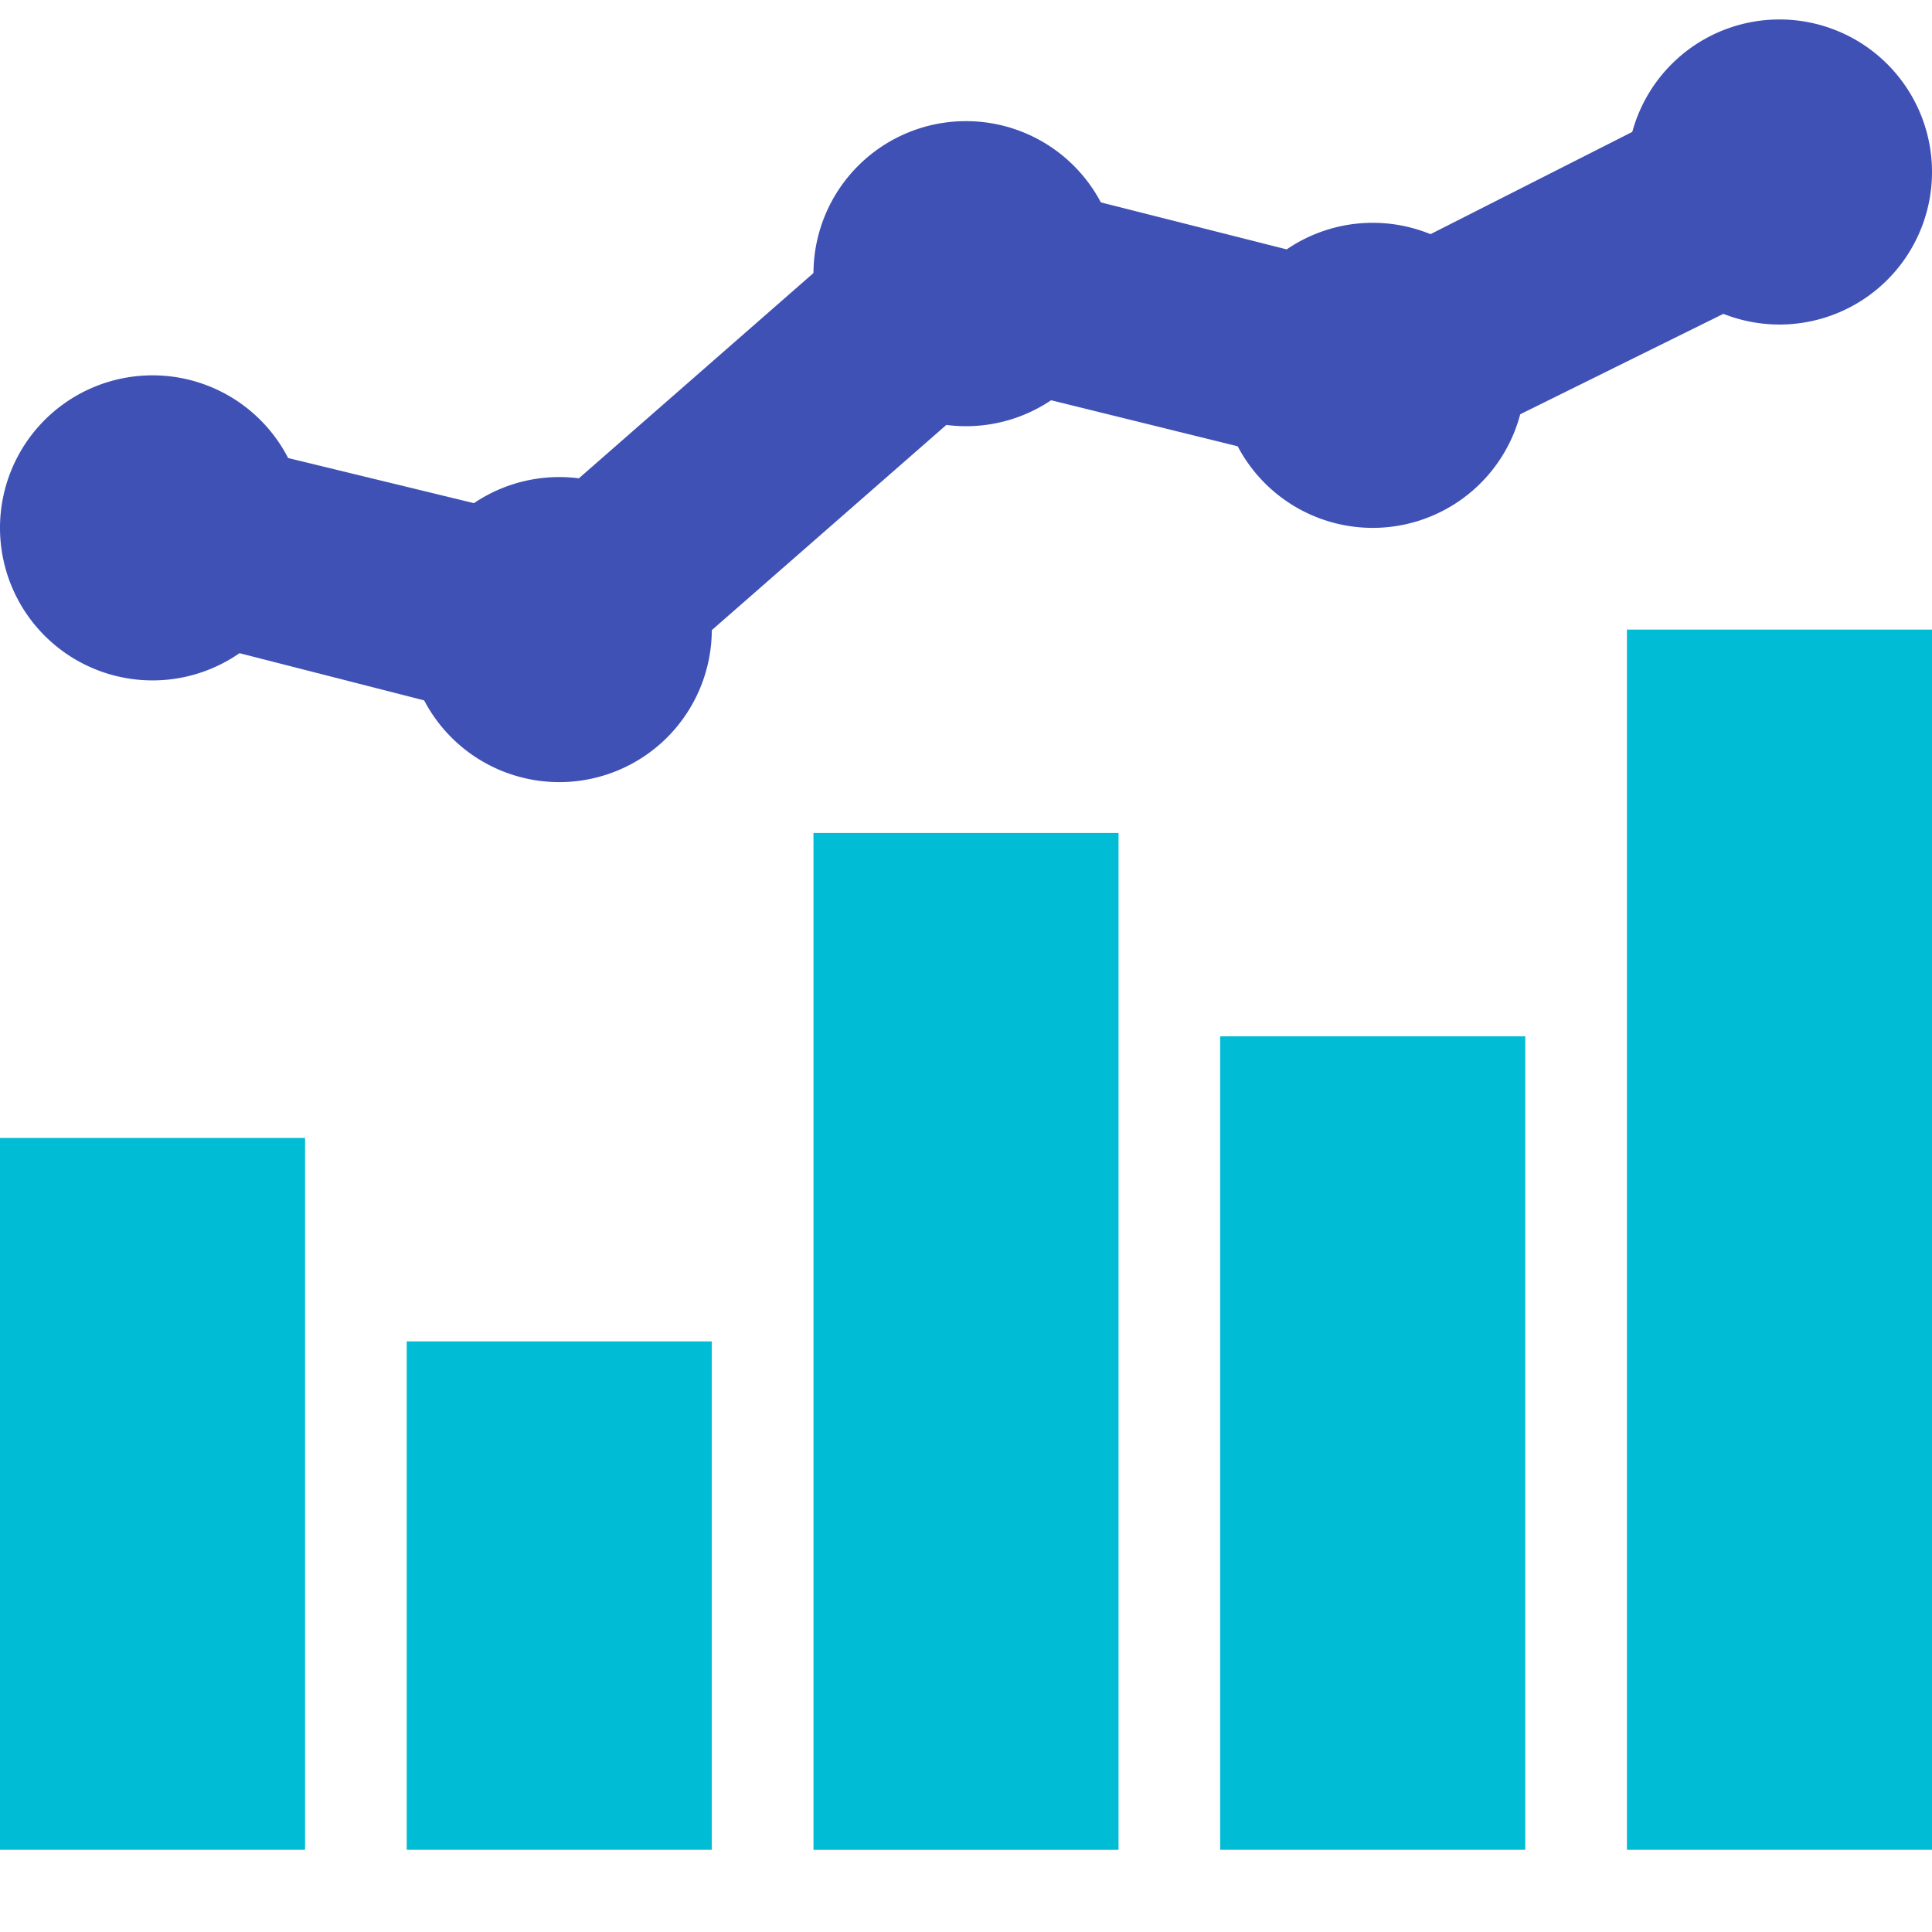<?xml version="1.0" standalone="no"?><!DOCTYPE svg PUBLIC "-//W3C//DTD SVG 1.1//EN" "http://www.w3.org/Graphics/SVG/1.1/DTD/svg11.dtd"><svg t="1670865711017" class="icon" viewBox="0 0 1024 1024" version="1.1" xmlns="http://www.w3.org/2000/svg" p-id="48165" xmlns:xlink="http://www.w3.org/1999/xlink" width="200" height="200"><path d="M862.31 333.696H1024v646.733h-161.69zM646.733 549.274h161.69v431.155h-161.69zM431.155 441.498h161.69v538.957h-161.69zM215.578 710.963h161.69v269.466H215.578zM0 603.136h161.69v377.293H0z" fill="#00BCD4" p-id="48166"></path><path d="M80.845 279.782m-80.845 0a80.845 80.845 0 1 0 161.69 0 80.845 80.845 0 1 0-161.69 0Z" fill="#3F51B5" p-id="48167"></path><path d="M296.422 333.696m-80.845 0a80.845 80.845 0 1 0 161.69 0 80.845 80.845 0 1 0-161.69 0Z" fill="#3F51B5" p-id="48168"></path><path d="M512 145.05m-80.845 0a80.845 80.845 0 1 0 161.69 0 80.845 80.845 0 1 0-161.69 0Z" fill="#3F51B5" p-id="48169"></path><path d="M727.578 198.938m-80.845 0a80.845 80.845 0 1 0 161.69 0 80.845 80.845 0 1 0-161.69 0Z" fill="#3F51B5" p-id="48170"></path><path d="M943.155 91.162m-80.845 0a80.845 80.845 0 1 0 161.69 0 80.845 80.845 0 1 0-161.69 0Z" fill="#3F51B5" p-id="48171"></path><path d="M918.912 42.65L722.176 142.362l-223.667-56.576-215.578 188.621-188.646-45.824-26.931 102.4 242.509 61.978 215.578-188.621 207.514 51.2 234.419-115.866z" fill="#3F51B5" p-id="48172"></path></svg>